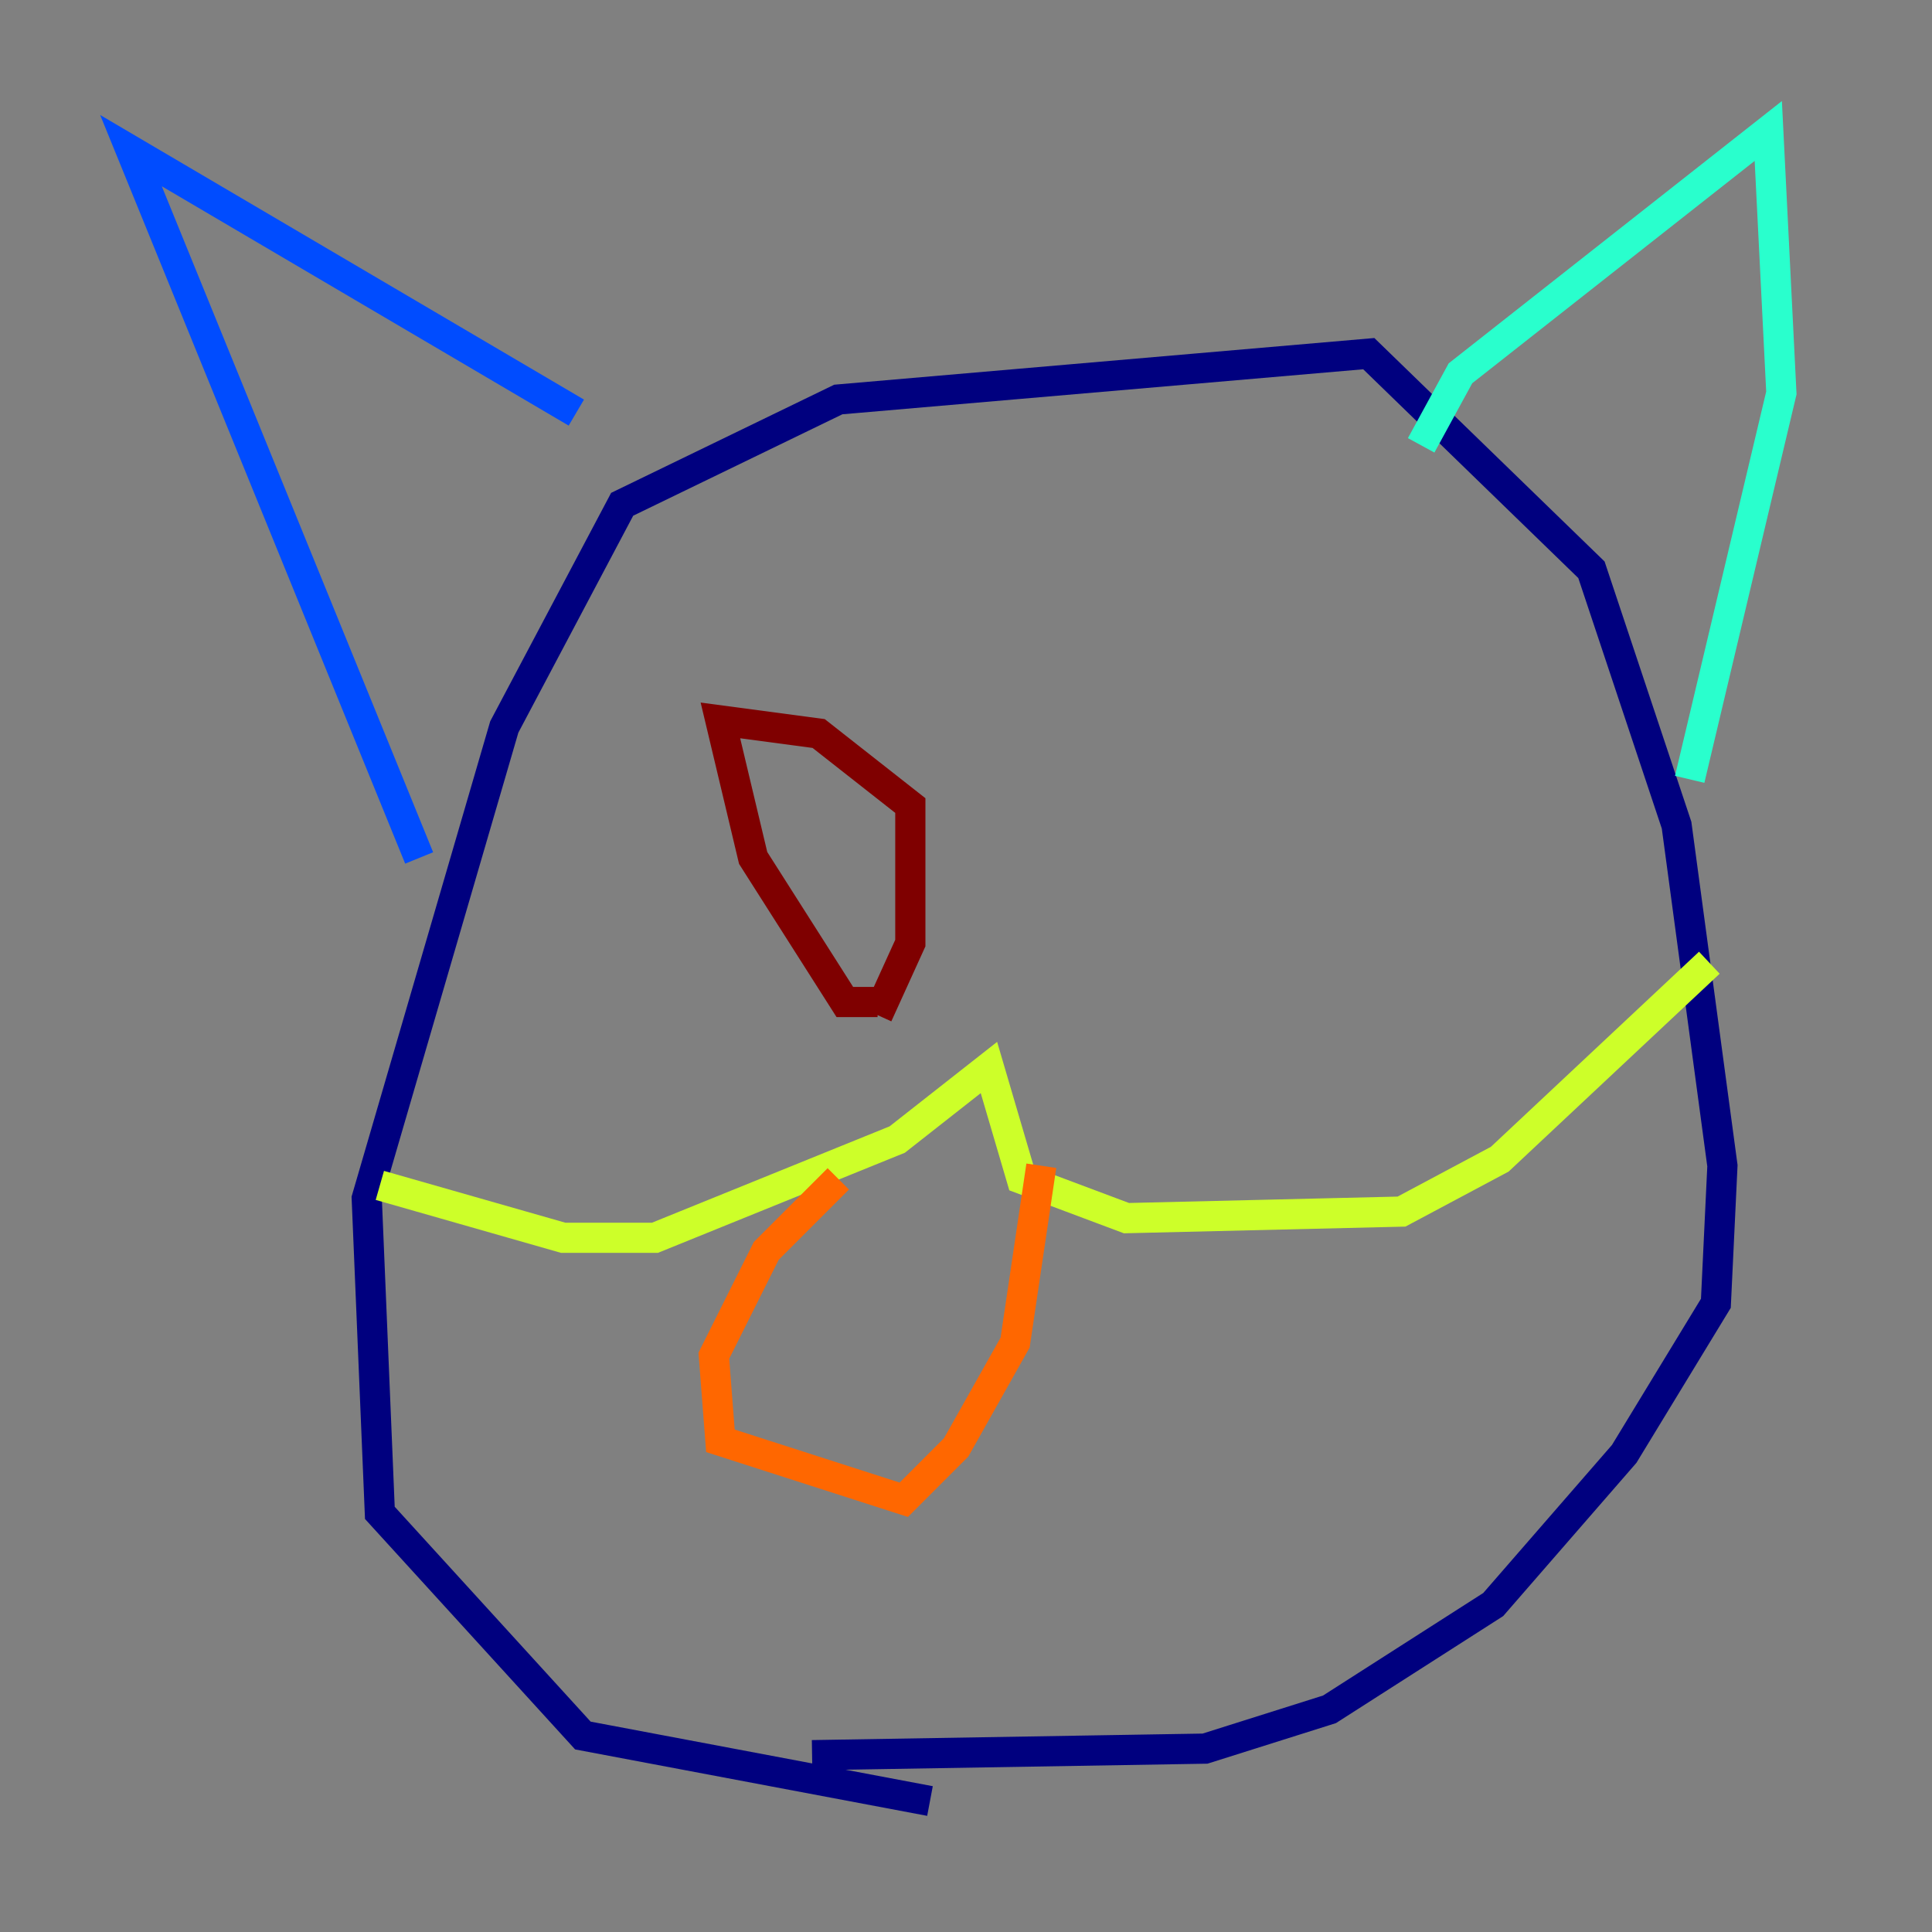 <?xml version="1.0" encoding="utf-8" ?>
<svg baseProfile="tiny" height="128" version="1.2" viewBox="0,0,128,128" width="128" xmlns="http://www.w3.org/2000/svg" xmlns:ev="http://www.w3.org/2001/xml-events" xmlns:xlink="http://www.w3.org/1999/xlink"><rect x="0" y="0" width="128" height="128" fill="#808080" stroke="none"/><defs /><polyline fill="none" points="61.614,119.322 38.617,114.983 25.166,100.231 24.298,79.403 33.41,48.163 41.22,33.41 55.539,26.468 90.685,23.43 105.437,37.749 111.078,54.671 114.115,77.234 113.681,86.346 107.607,96.325 98.929,106.305 88.081,113.248 79.837,115.851 53.803,116.285" stroke="#00007f" stroke-width="2" /><polyline fill="none" points="27.77,56.841 8.678,9.98 38.183,27.336" stroke="#004cff" stroke-width="2" /><polyline fill="none" points="94.156,29.505 96.759,24.732 117.153,8.678 118.02,26.034 111.946,51.634" stroke="#29ffcd" stroke-width="2" /><polyline fill="none" points="25.166,78.536 37.315,82.007 43.39,82.007 59.444,75.498 65.519,70.725 67.688,78.102 74.63,80.705 92.854,80.271 99.363,76.8 113.248,63.783" stroke="#cdff29" stroke-width="2" /><polyline fill="none" points="55.539,78.102 50.766,82.875 47.295,89.817 47.729,95.458 59.878,99.363 63.349,95.891 67.254,88.949 68.99,77.234" stroke="#ff6700" stroke-width="2" /><polyline fill="none" points="58.142,66.386 55.973,66.386 49.898,56.841 47.729,47.729 54.237,48.597 60.312,53.37 60.312,62.481 58.142,67.254" stroke="#7f0000" stroke-width="2" /></svg>
